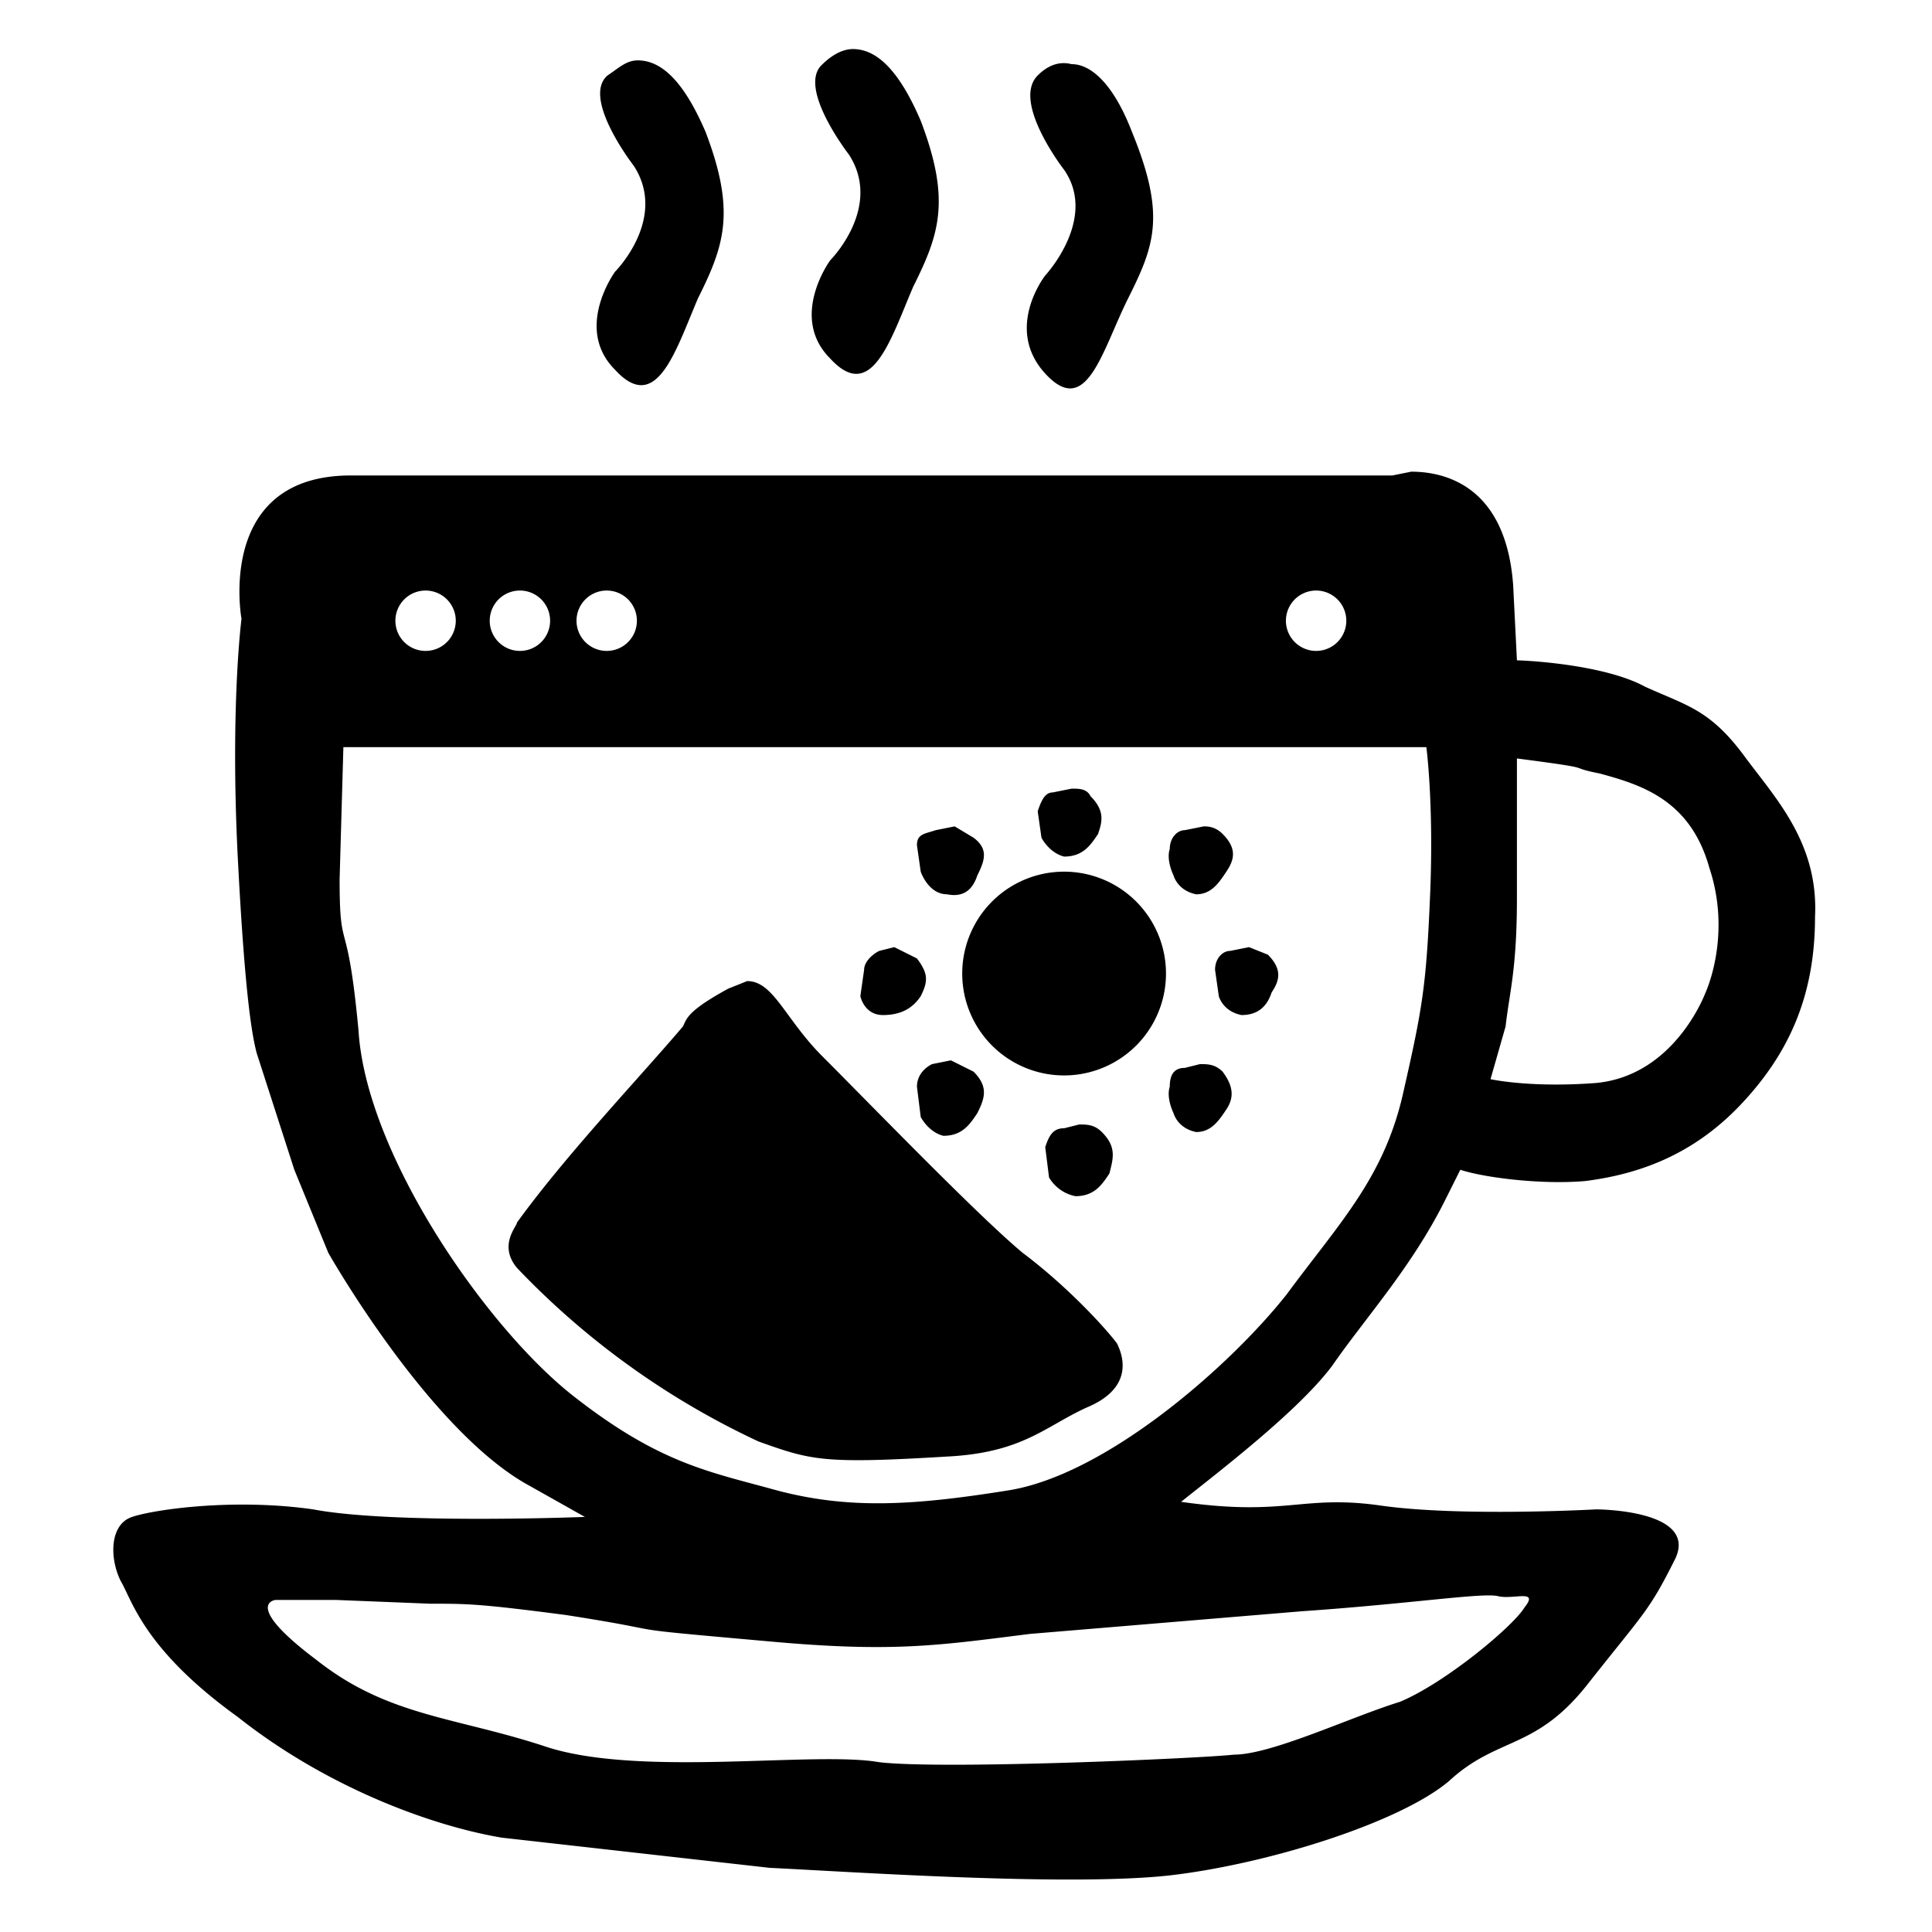<svg xmlns="http://www.w3.org/2000/svg" xml:space="preserve" viewBox="0 0 512 512">
  <path d="M226 13c-3 0-6 2-8 4-7 6 7 24 7 24 9 14-5 28-5 28s-11 15 0 26c11 12 16-5 22-19 7-14 10-23 2-44-6-14-12-19-18-19zm-57 3c-3 0-5 2-8 4-7 6 7 24 7 24 9 14-5 28-5 28s-11 15 0 26c11 12 16-5 22-19 7-14 10-23 2-44-6-14-12-19-18-19zm115 1c-4-1-7 1-9 3-7 7 7 25 7 25 9 13-5 28-5 28s-11 14 0 26 15-6 22-20 10-22 1-44c-5-13-11-18-16-18zm90 108-5 1H93c-36 0-29 38-29 38s-3 23-1 63c2 39 4 48 5 52l10 31 9 22c4 7 28 47 52 61l16 9s-51 2-72-2c-21-3-42 0-48 2s-6 11-3 17c3 5 6 18 31 36 24 19 52 29 70 32l71 8c21 1 79 5 106 2 26-3 61-14 74-25 13-12 23-8 37-26 15-19 16-19 23-33 6-13-21-13-21-13s-36 2-57-1-25 3-53-1c10-8 31-24 40-36 9-13 21-26 30-44l4-8c6 2 21 4 33 3 16-2 30-8 42-21s19-28 19-49c1-20-11-32-19-43-9-12-15-13-26-18-11-6-32-7-34-7l-1-20c-2-27-19-30-27-30zm-264 32a8 8 0 1 1 0 15 8 8 0 0 1 0-15zm25 0a8 8 0 1 1 0 15 8 8 0 0 1 0-15zm23 0a8 8 0 1 1 0 15 8 8 0 0 1 0-15zm188 0a8 8 0 1 1 0 15 8 8 0 0 1 0-15zM91 198h287s2 15 1 39-2 30-7 52c-5 23-17 35-31 54-15 19-48 48-74 52-25 4-42 5-61 0-18-5-31-7-54-25s-55-64-57-97c-3-32-5-19-5-40l1-35zm311 3c23 3 12 2 22 4 11 3 24 7 29 25 6 18-1 33-1 33s-8 22-29 24c-13 1-23 0-28-1l4-14c1-9 3-15 3-34v-37zm-118 8-5 1c-2 0-3 2-4 5l1 7s2 4 6 5c5 0 7-3 9-6 1-3 2-6-2-10-1-2-3-2-5-2zm35 10-5 1c-2 0-4 2-4 5-1 3 1 7 1 7s1 4 6 5c4 0 6-3 8-6s3-6-1-10c-2-2-4-2-5-2zm-66 0-5 1c-3 1-5 1-5 4l1 7s2 6 7 6c5 1 7-2 8-5 2-4 3-7-1-10l-5-3zm29 12a27 27 0 1 0 0 54 27 27 0 0 0 0-54zm49 20-5 1c-2 0-4 2-4 5l1 7s1 4 6 5c5 0 7-3 8-6 2-3 3-6-1-10l-5-2zm-94 0-4 1c-2 1-4 3-4 5l-1 7s1 5 6 5 8-2 10-5c2-4 2-6-1-10l-6-3zm-39 9-5 2c-11 6-11 8-12 10-11 13-31 34-44 52 0 1-5 6 0 12a212 212 0 0 0 64 46c14 5 17 6 50 4 20-1 26-8 37-13 12-5 10-13 8-17-3-4-13-15-25-24-12-10-40-39-53-52-10-10-13-20-20-20zm54 21-5 1c-2 1-4 3-4 6l1 8s2 4 6 5c5 0 7-3 9-6 2-4 3-7-1-11l-6-3zm66 1-4 1c-3 0-4 2-4 5-1 3 1 7 1 7s1 4 6 5c4 0 6-3 8-6s2-6-1-10c-2-2-4-2-6-2zm-32 16-4 1c-3 0-4 2-5 5l1 8s2 4 7 5c5 0 7-3 9-6 1-4 2-7-2-11-2-2-4-2-6-2zM114 425c10 0 13 0 36 3 32 5 9 3 54 7 33 3 45 1 69-2l72-6c29-2 48-5 52-4s11-2 7 3c-3 5-21 20-33 25-13 4-34 14-44 14-9 1-77 4-94 2-17-3-63 4-88-4-24-8-42-8-61-23-20-15-11-16-11-16h16l25 1z" style="paint-order:normal"/>
</svg>